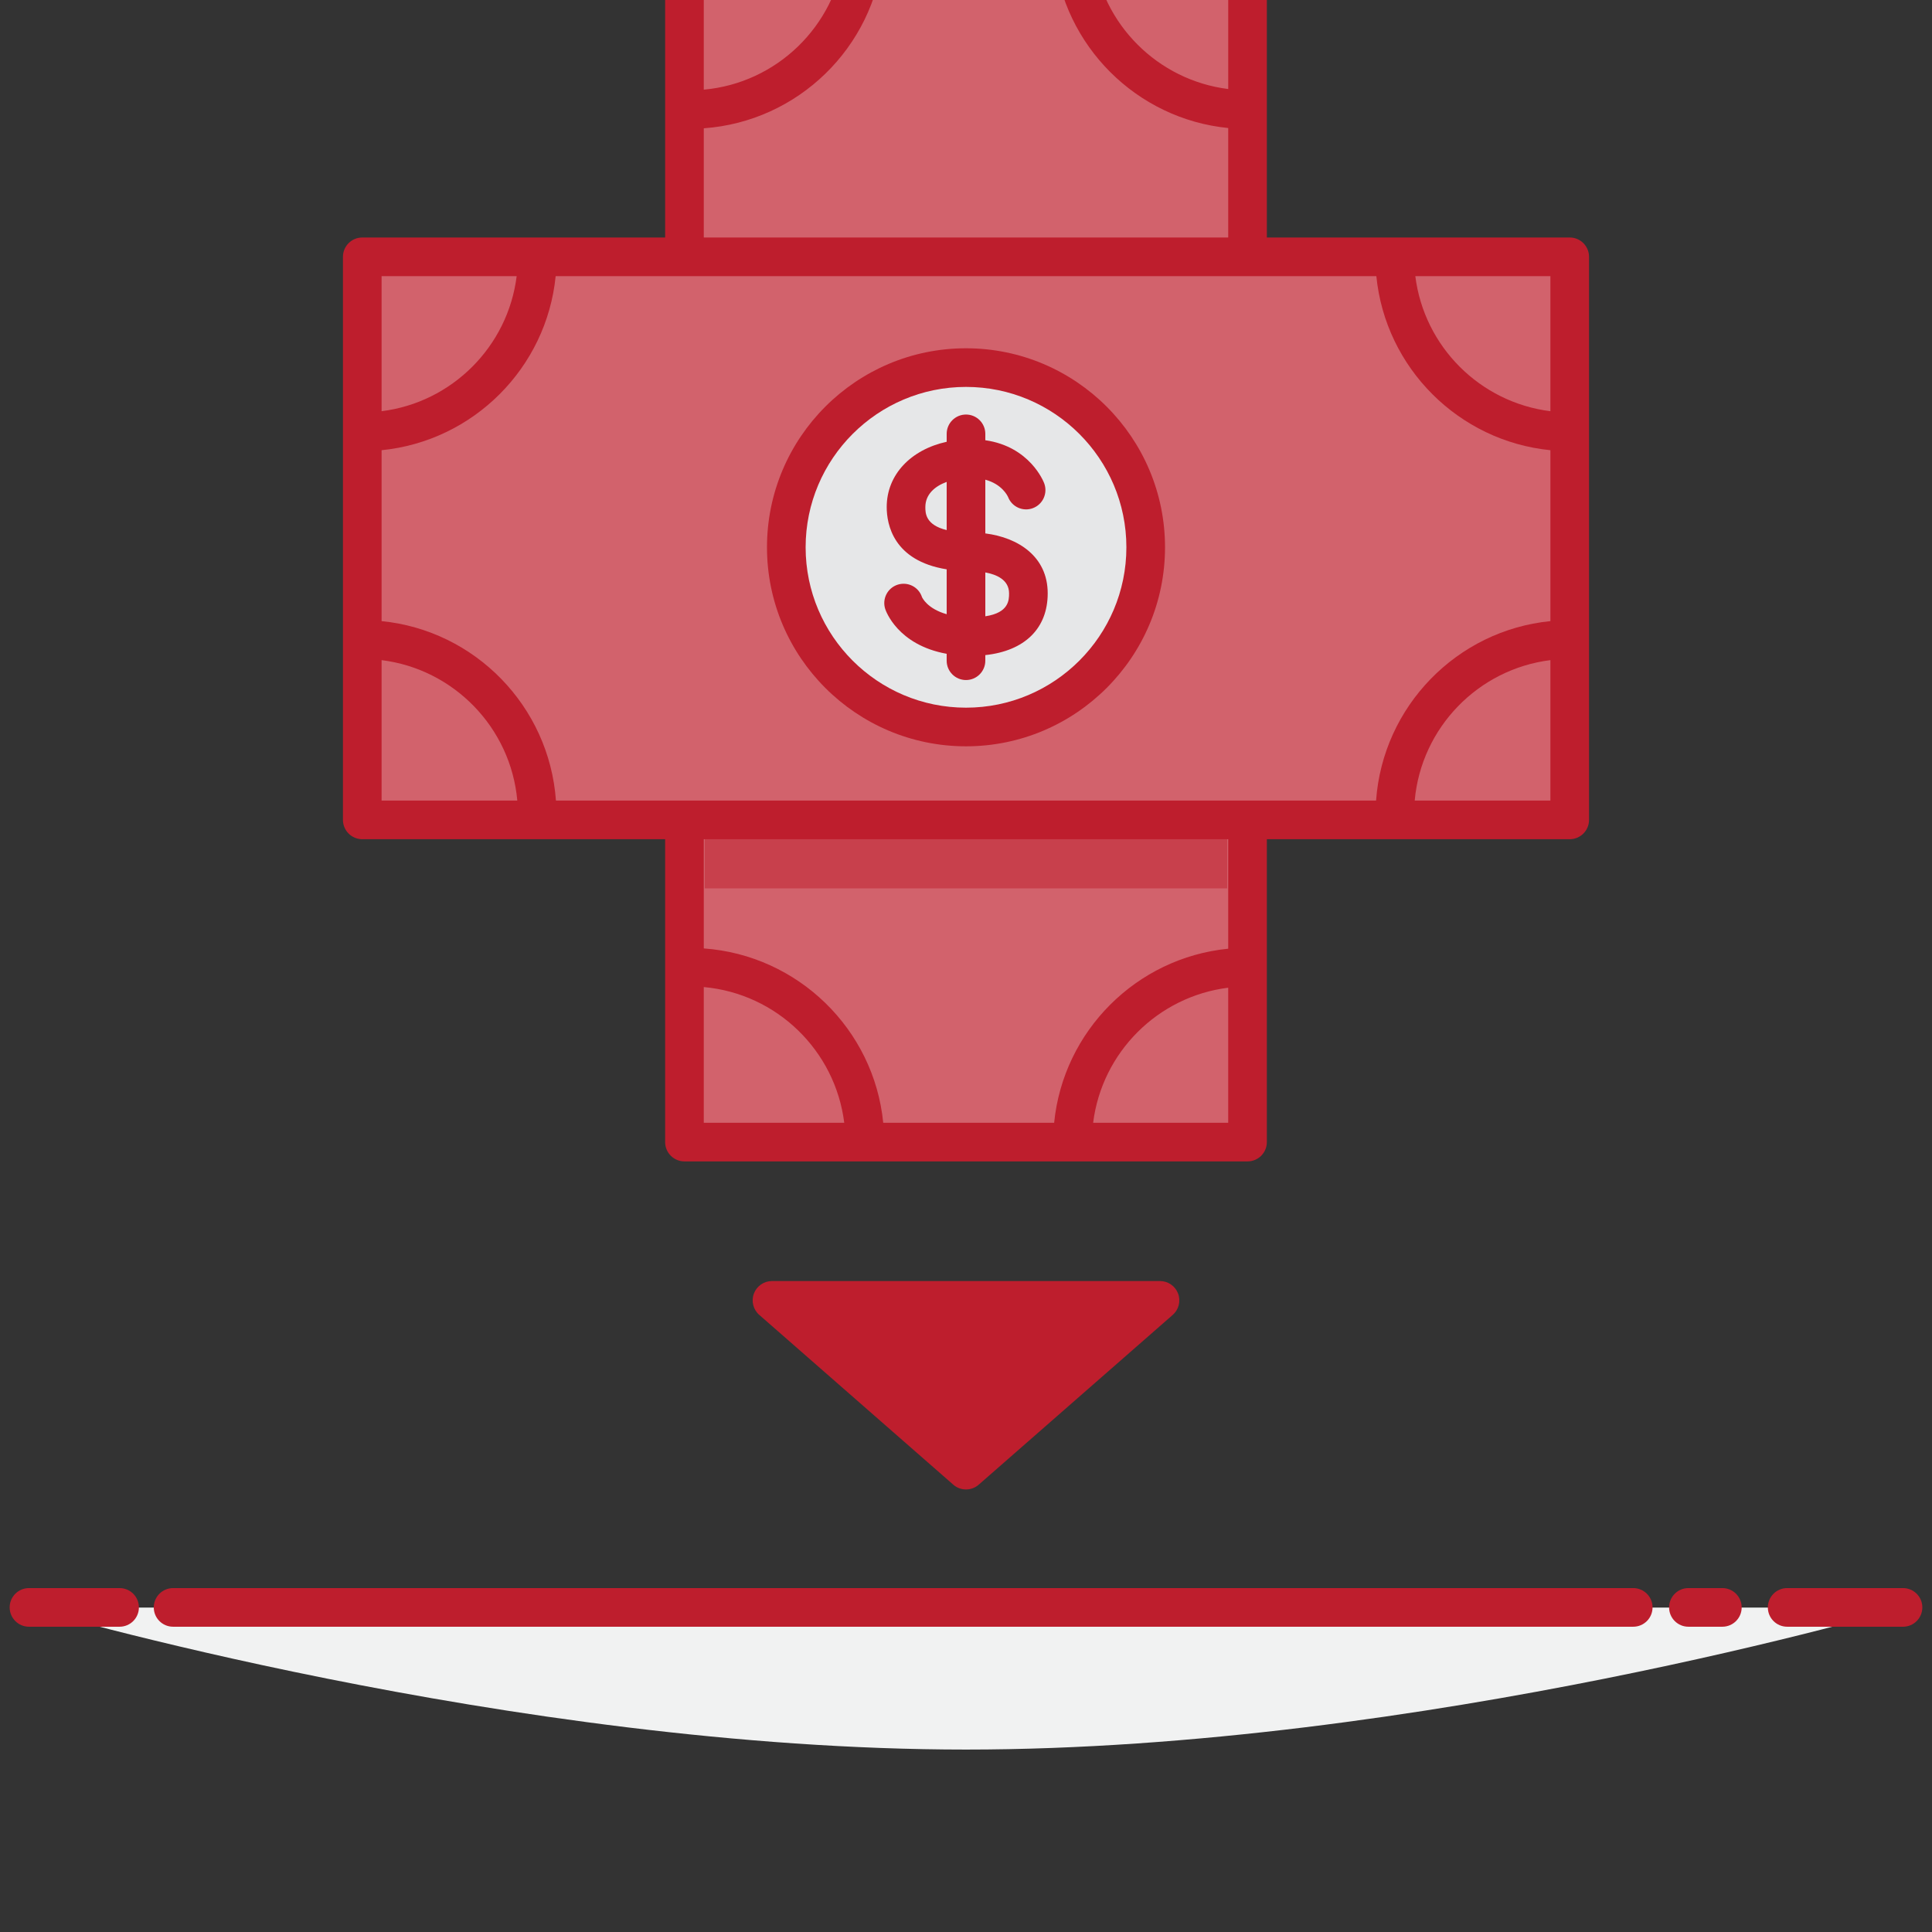 <?xml version="1.0" encoding="utf-8"?>
<!-- Generator: Adobe Illustrator 15.1.0, SVG Export Plug-In . SVG Version: 6.00 Build 0)  -->
<!DOCTYPE svg PUBLIC "-//W3C//DTD SVG 1.1//EN" "http://www.w3.org/Graphics/SVG/1.1/DTD/svg11.dtd">
<svg version="1.1" id="Layer_1" xmlns="http://www.w3.org/2000/svg" xmlns:xlink="http://www.w3.org/1999/xlink" x="0px" y="0px"
	 width="200px" height="200px" viewBox="0 0 200 200" enable-background="new 0 0 200 200" xml:space="preserve">
<rect x="0" y="0" width="200" height="200" fill="#333333" stroke="none"/>
<g>
	<rect x="70.855" y="-6.767" fill="#D2626C" width="58.288" height="124.995"/>
	<rect x="72.956" y="79.372" fill="#C8404C" width="54.087" height="12.594"/>
	<g>
		<path fill="#BE1E2D" d="M129.145-8.766H70.855c-1.104,0-2,0.895-2,2v124.994c0,1.104,0.896,2,2,2h58.289c1.104,0,2-0.896,2-2
			V-6.766C131.145-7.871,130.249-8.766,129.145-8.766 M72.855,13.281c9.758-0.698,17.617-8.363,18.576-18.047h17.694
			c0.942,9.501,8.518,17.077,18.019,18.019v84.956c-9.501,0.941-17.076,8.518-18.019,18.019H91.432
			c-0.959-9.684-8.818-17.35-18.576-18.047V13.281z M127.145,9.216c-7.289-0.908-13.074-6.693-13.982-13.982h13.982V9.216z
			 M87.396-4.766C86.465,2.709,80.407,8.607,72.855,9.281V-4.766H87.396z M72.855,102.181c7.552,0.674,13.609,6.572,14.541,14.047
			H72.855V102.181z M113.162,116.228c0.908-7.29,6.693-13.073,13.982-13.981v13.981H113.162z"/>
		<path fill="#FFFFFF" d="M99.075,74.333c-10.274,0-18.603-8.328-18.603-18.602s8.328-18.602,18.603-18.602
			c10.273,0,18.602,8.328,18.602,18.602S109.349,74.333,99.075,74.333"/>
		<path fill="#BE1E2D" d="M99.075,76.333c-11.36,0-20.603-9.241-20.603-20.602c0-11.361,9.242-20.603,20.603-20.603
			s20.603,9.242,20.603,20.603C119.678,67.092,110.436,76.333,99.075,76.333 M99.075,39.128c-9.155,0-16.603,7.448-16.603,16.603
			c0,9.153,7.447,16.602,16.603,16.602c9.154,0,16.603-7.448,16.603-16.602C115.678,46.576,108.229,39.128,99.075,39.128"/>
		<path fill="#006838" d="M90.005,54.774c0.274-2.676,1.229-5.326,2.704-7.374l3.632,2.458c-1.229,1.748-1.966,3.387-2.239,5.08
			h3.278c1.01-4.397,2.513-6.637,5.898-6.637h0.056c3.223,0,5.462,2.349,5.763,6.528h1.557v2.841h-1.639
			c-0.245,2.239-1.011,4.124-2.13,5.762l-3.66-2.238c0.792-1.119,1.338-2.43,1.638-3.659h-3.168
			c-1.01,4.342-2.566,6.526-5.954,6.526h-0.055c-3.332,0-5.381-2.567-5.736-6.445h-2.676v-2.841H90.005z M105.108,54.966
			c-0.108-1.339-0.654-1.858-1.364-1.858h-0.056c-0.71,0-1.12,0.383-1.53,1.858H105.108z M95.33,59.336h0.055
			c0.738,0,1.148-0.41,1.559-1.83h-3.006C94.074,58.763,94.539,59.336,95.33,59.336"/>
		<path fill="#BE1E2D" d="M107.463,66.131l-5.595-3.424c-1.195,1.928-3.058,3.354-6.128,3.354c-3.811,0-6.553-2.424-7.492-6.446
			h-2.975v-6.84h3.017c0.491-2.412,1.458-4.686,2.796-6.542l1.135-1.576l5.795,3.92c1.178-1.359,2.844-2.275,5.264-2.275
			c3.84,0,6.647,2.506,7.544,6.528h1.83v6.841h-1.955c-0.409,1.746-1.134,3.385-2.162,4.891L107.463,66.131z M92.201,58.939
			c0.406,1.528,1.343,3.122,3.484,3.122c1.612,0,2.989-0.375,4.062-4.98l0.025-0.114h-0.246l0.704-2.535
			c0.254-0.909,0.924-3.322,3.457-3.322c1.354,0,2.806,0.757,3.28,2.811c-0.312-1.666-1.196-3.619-3.636-3.619
			c-1.576,0-2.924,0.383-4.004,5.086l-0.028,0.119H99.6l-0.736,2.554c-0.258,0.896-0.943,3.276-3.479,3.276h-0.054
			C94.727,61.336,92.921,61.143,92.201,58.939 M105.928,60.501l0.239,0.148c0.451-1.001,0.735-2.059,0.859-3.197l0.054-0.486h-0.019
			l-0.256,1.043C106.641,58.683,106.369,59.561,105.928,60.501 M91.939,55.506h0.045l0.143-0.886
			c0.225-1.395,0.717-2.778,1.495-4.187l-0.284-0.192c-0.701,1.435-1.175,3.083-1.344,4.737L91.939,55.506z"/>
		<rect x="37.502" y="26.587" fill="#D2626C" width="124.995" height="58.289"/>
		<path fill="#BE1E2D" d="M162.497,24.586H37.502c-1.104,0-2,0.895-2,2v58.289c0,1.104,0.896,2,2,2h124.995c1.104,0,2-0.896,2-2
			V26.586C164.497,25.481,163.602,24.586,162.497,24.586 M39.502,46.605c9.501-0.942,17.078-8.518,18.02-18.019h84.957
			c0.941,9.501,8.518,17.077,18.019,18.019v17.693c-9.684,0.961-17.349,8.818-18.047,18.576H57.551
			c-0.699-9.758-8.365-17.615-18.049-18.576V46.605z M160.497,42.568c-7.29-0.908-13.075-6.693-13.983-13.982h13.983V42.568z
			 M53.485,28.586c-0.908,7.289-6.693,13.074-13.983,13.982V28.586H53.485z M39.502,68.336c7.477,0.93,13.374,6.988,14.049,14.539
			H39.502V68.336z M146.45,82.875c0.674-7.551,6.572-13.609,14.047-14.539v14.539H146.45z"/>
		<path fill="#E6E7E8" d="M118.603,56.656c0,10.274-8.328,18.602-18.603,18.602c-10.273,0-18.602-8.328-18.602-18.602
			S89.727,38.054,100,38.054C110.274,38.054,118.603,46.382,118.603,56.656"/>
		<path fill="#BE1E2D" d="M100,77.258c-11.359,0-20.602-9.242-20.602-20.602c0-11.361,9.242-20.603,20.602-20.603
			c11.36,0,20.603,9.242,20.603,20.603C120.603,68.016,111.36,77.258,100,77.258 M100,40.053c-9.154,0-16.602,7.448-16.602,16.603
			c0,9.154,7.447,16.602,16.602,16.602s16.603-7.447,16.603-16.602C116.603,47.501,109.154,40.053,100,40.053"/>
		<path fill="#BE1E2D" d="M121.956,133.91c-0.293-0.779-1.039-1.297-1.872-1.297H79.915c-0.833,0-1.579,0.518-1.872,1.297
			s-0.072,1.659,0.557,2.208l20.084,17.575c0.377,0.33,0.847,0.495,1.316,0.495s0.94-0.165,1.317-0.495l20.084-17.575
			C122.028,135.569,122.249,134.689,121.956,133.91"/>
		<path fill="#F1F2F2" d="M3,166.416h194c0,0-49.89,14.698-97,14.698C52.891,181.114,3,166.416,3,166.416"/>
		<path fill="#BE1E2D" d="M197,168.398h-11.993c-1.104,0-2-0.896-2-2c0-1.104,0.896-2,2-2H197c1.104,0,2,0.896,2,2
			C199,167.503,198.104,168.398,197,168.398"/>
		<path fill="#BE1E2D" d="M178.298,168.398h-3.514c-1.104,0-2-0.896-2-2c0-1.104,0.896-2,2-2h3.514c1.104,0,2,0.896,2,2
			C180.298,167.503,179.402,168.398,178.298,168.398"/>
		<path fill="#BE1E2D" d="M169.071,168.398H17.918c-1.104,0-2-0.896-2-2c0-1.104,0.896-2,2-2h151.153c1.104,0,2,0.896,2,2
			C171.071,167.503,170.176,168.398,169.071,168.398"/>
		<path fill="#BE1E2D" d="M12.379,168.398H3c-1.104,0-2-0.896-2-2c0-1.104,0.896-2,2-2h9.379c1.104,0,2,0.896,2,2
			C14.379,167.503,13.482,168.398,12.379,168.398"/>
		<path fill="#BE1E2D" d="M108.458,61.422c0-3.809-3.052-5.774-6.458-6.203v-5.561c1.698,0.459,2.283,1.623,2.361,1.805
			c0.398,1.016,1.54,1.527,2.562,1.142c1.035-0.387,1.56-1.539,1.173-2.573c-0.062-0.17-1.49-3.802-6.096-4.459v-0.66
			c0-1.105-0.896-2-2-2c-1.105,0-2,0.895-2,2v0.82c-3.711,0.813-6.208,3.405-6.208,6.76c0,1.755,0.665,5.557,6.208,6.444v4.646
			c-2.043-0.577-2.545-1.749-2.557-1.771c-0.34-1.05-1.467-1.622-2.52-1.285c-1.05,0.341-1.626,1.468-1.285,2.519
			c0.057,0.173,1.273,3.715,6.361,4.635v0.717c0,1.104,0.895,2,2,2c1.104,0,2-0.896,2-2v-0.582
			C106.07,67.378,108.458,65.061,108.458,61.422 M95.792,52.493c0-1.29,0.944-2.144,2.208-2.608v4.989
			C95.802,54.343,95.792,53.103,95.792,52.493 M102,63.798v-4.54c1.152,0.212,2.458,0.759,2.458,2.164
			C104.458,62.109,104.45,63.429,102,63.798"/>
	</g>
</g>
</svg>
